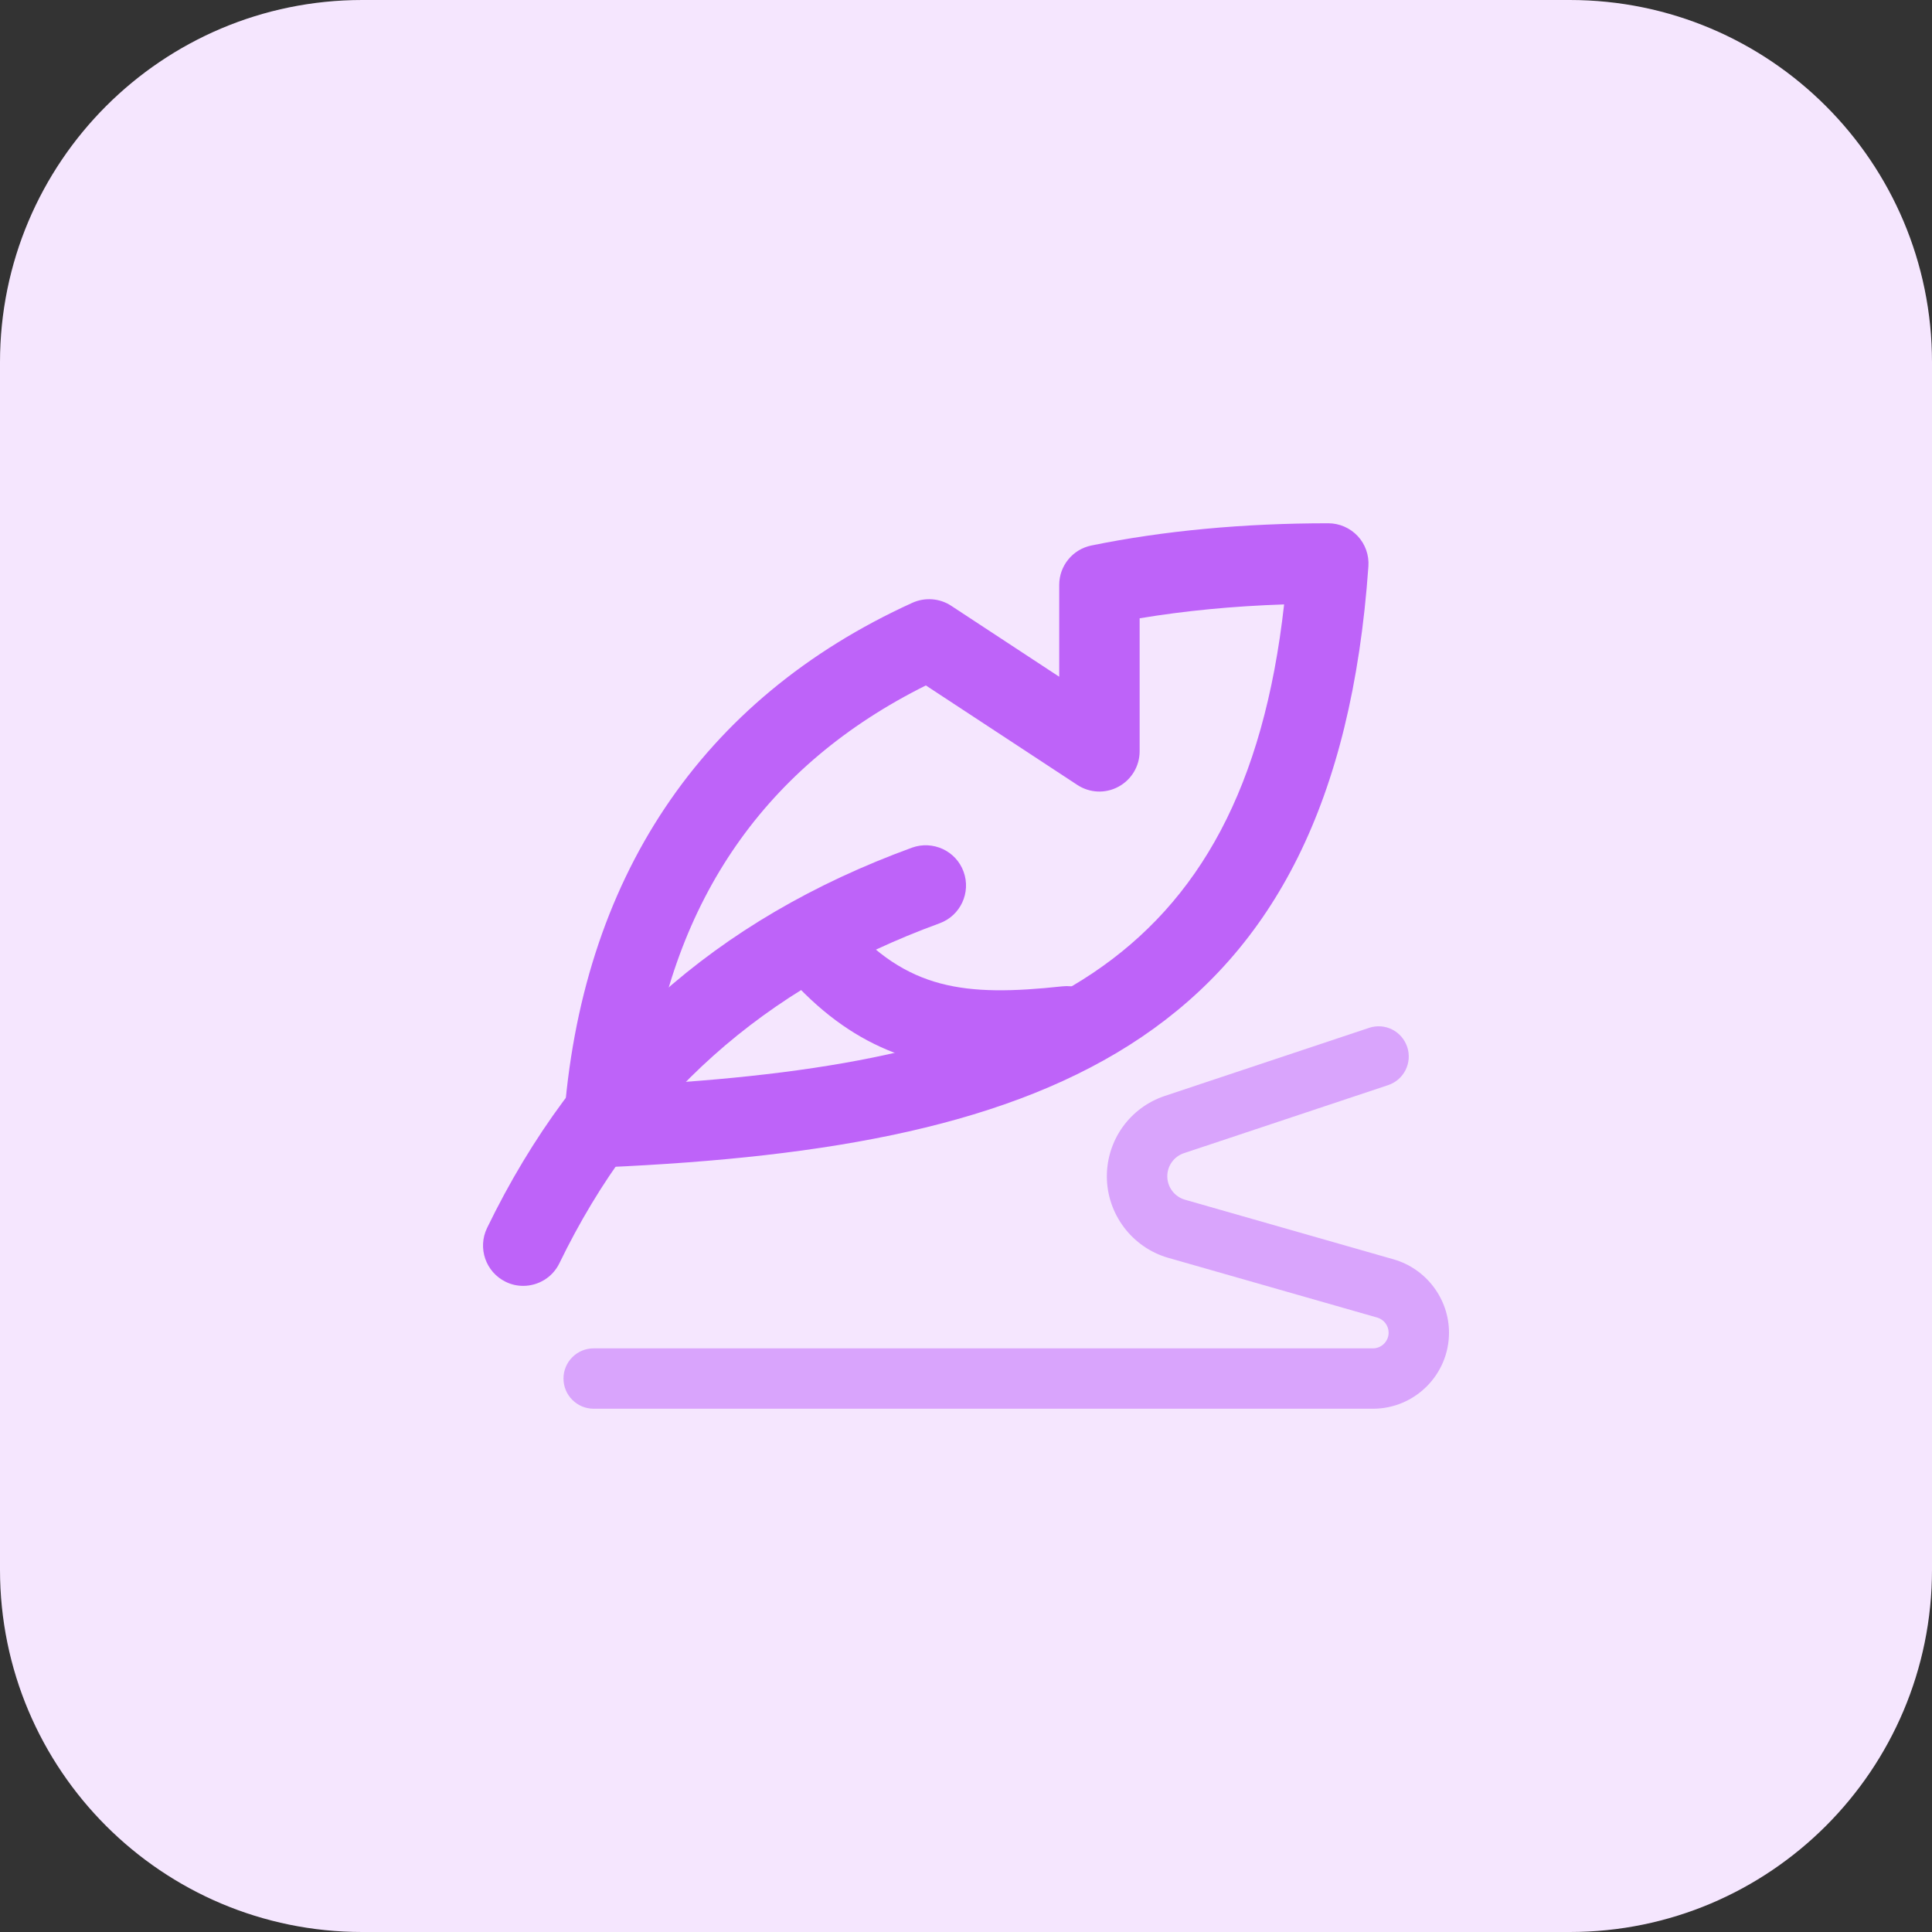 <svg id="bold" height="512" viewBox="0 0 32 32" width="512" xmlns="http://www.w3.org/2000/svg"><rect x="0" y="0" width="32" height="32" fill="#333333" stroke="none"/><path d="m26 32h-20c-3.314 0-6-2.686-6-6v-20c0-3.314 2.686-6 6-6h20c3.314 0 6 2.686 6 6v20c0 3.314-2.686 6-6 6z" fill="#f5e6fe"/><path d="m22.74 23.333h-12.907c-.276 0-.5-.224-.5-.5s.224-.5.5-.5h12.907c.143 0 .26-.117.26-.26 0-.115-.077-.218-.189-.25l-3.46-.989c-.6-.171-1.018-.726-1.018-1.35 0-.605.385-1.14.96-1.332l3.382-1.127c.264-.089.545.054.633.316.087.262-.055.545-.316.632l-3.382 1.127c-.165.055-.276.209-.276.383 0 .179.12.339.293.388l3.46.989c.537.156.913.654.913 1.213 0 .695-.565 1.26-1.26 1.26z" fill="#d9a4fc"/><g fill="#be63f9"><path d="m8.666 21.298c-.098 0-.197-.021-.29-.067-.331-.161-.469-.56-.309-.891 1.479-3.051 3.782-5.111 7.038-6.3.345-.124.729.051.855.398.126.346-.052.729-.398.855-2.915 1.064-4.974 2.905-6.296 5.629-.115.238-.353.376-.6.376z"/><path d="m16.602 17.731c-1.371 0-2.507-.372-3.584-1.603-.243-.277-.215-.698.062-.941s.698-.215.941.063c1.001 1.144 1.952 1.262 3.574 1.087.382-.04.695.226.734.591.04.366-.225.695-.591.734-.397.044-.774.069-1.136.069z"/><path d="m10 19.333c-.179 0-.352-.072-.477-.201-.133-.136-.201-.322-.188-.511.28-4.058 2.277-7.045 5.777-8.637.208-.094.452-.076.642.049l1.79 1.176v-1.521c0-.317.223-.59.533-.653 1.194-.244 2.514-.368 3.923-.368.185 0 .361.077.488.212.126.135.19.317.177.501-.552 7.844-5.244 9.624-12.635 9.953-.011 0-.02 0-.03 0zm5.335-7.98c-2.65 1.32-4.192 3.539-4.596 6.607 6.267-.374 9.852-1.891 10.53-7.949-.842.028-1.643.105-2.393.23v2.202c0 .245-.134.47-.35.587-.215.117-.477.106-.682-.029z"/></g></svg>